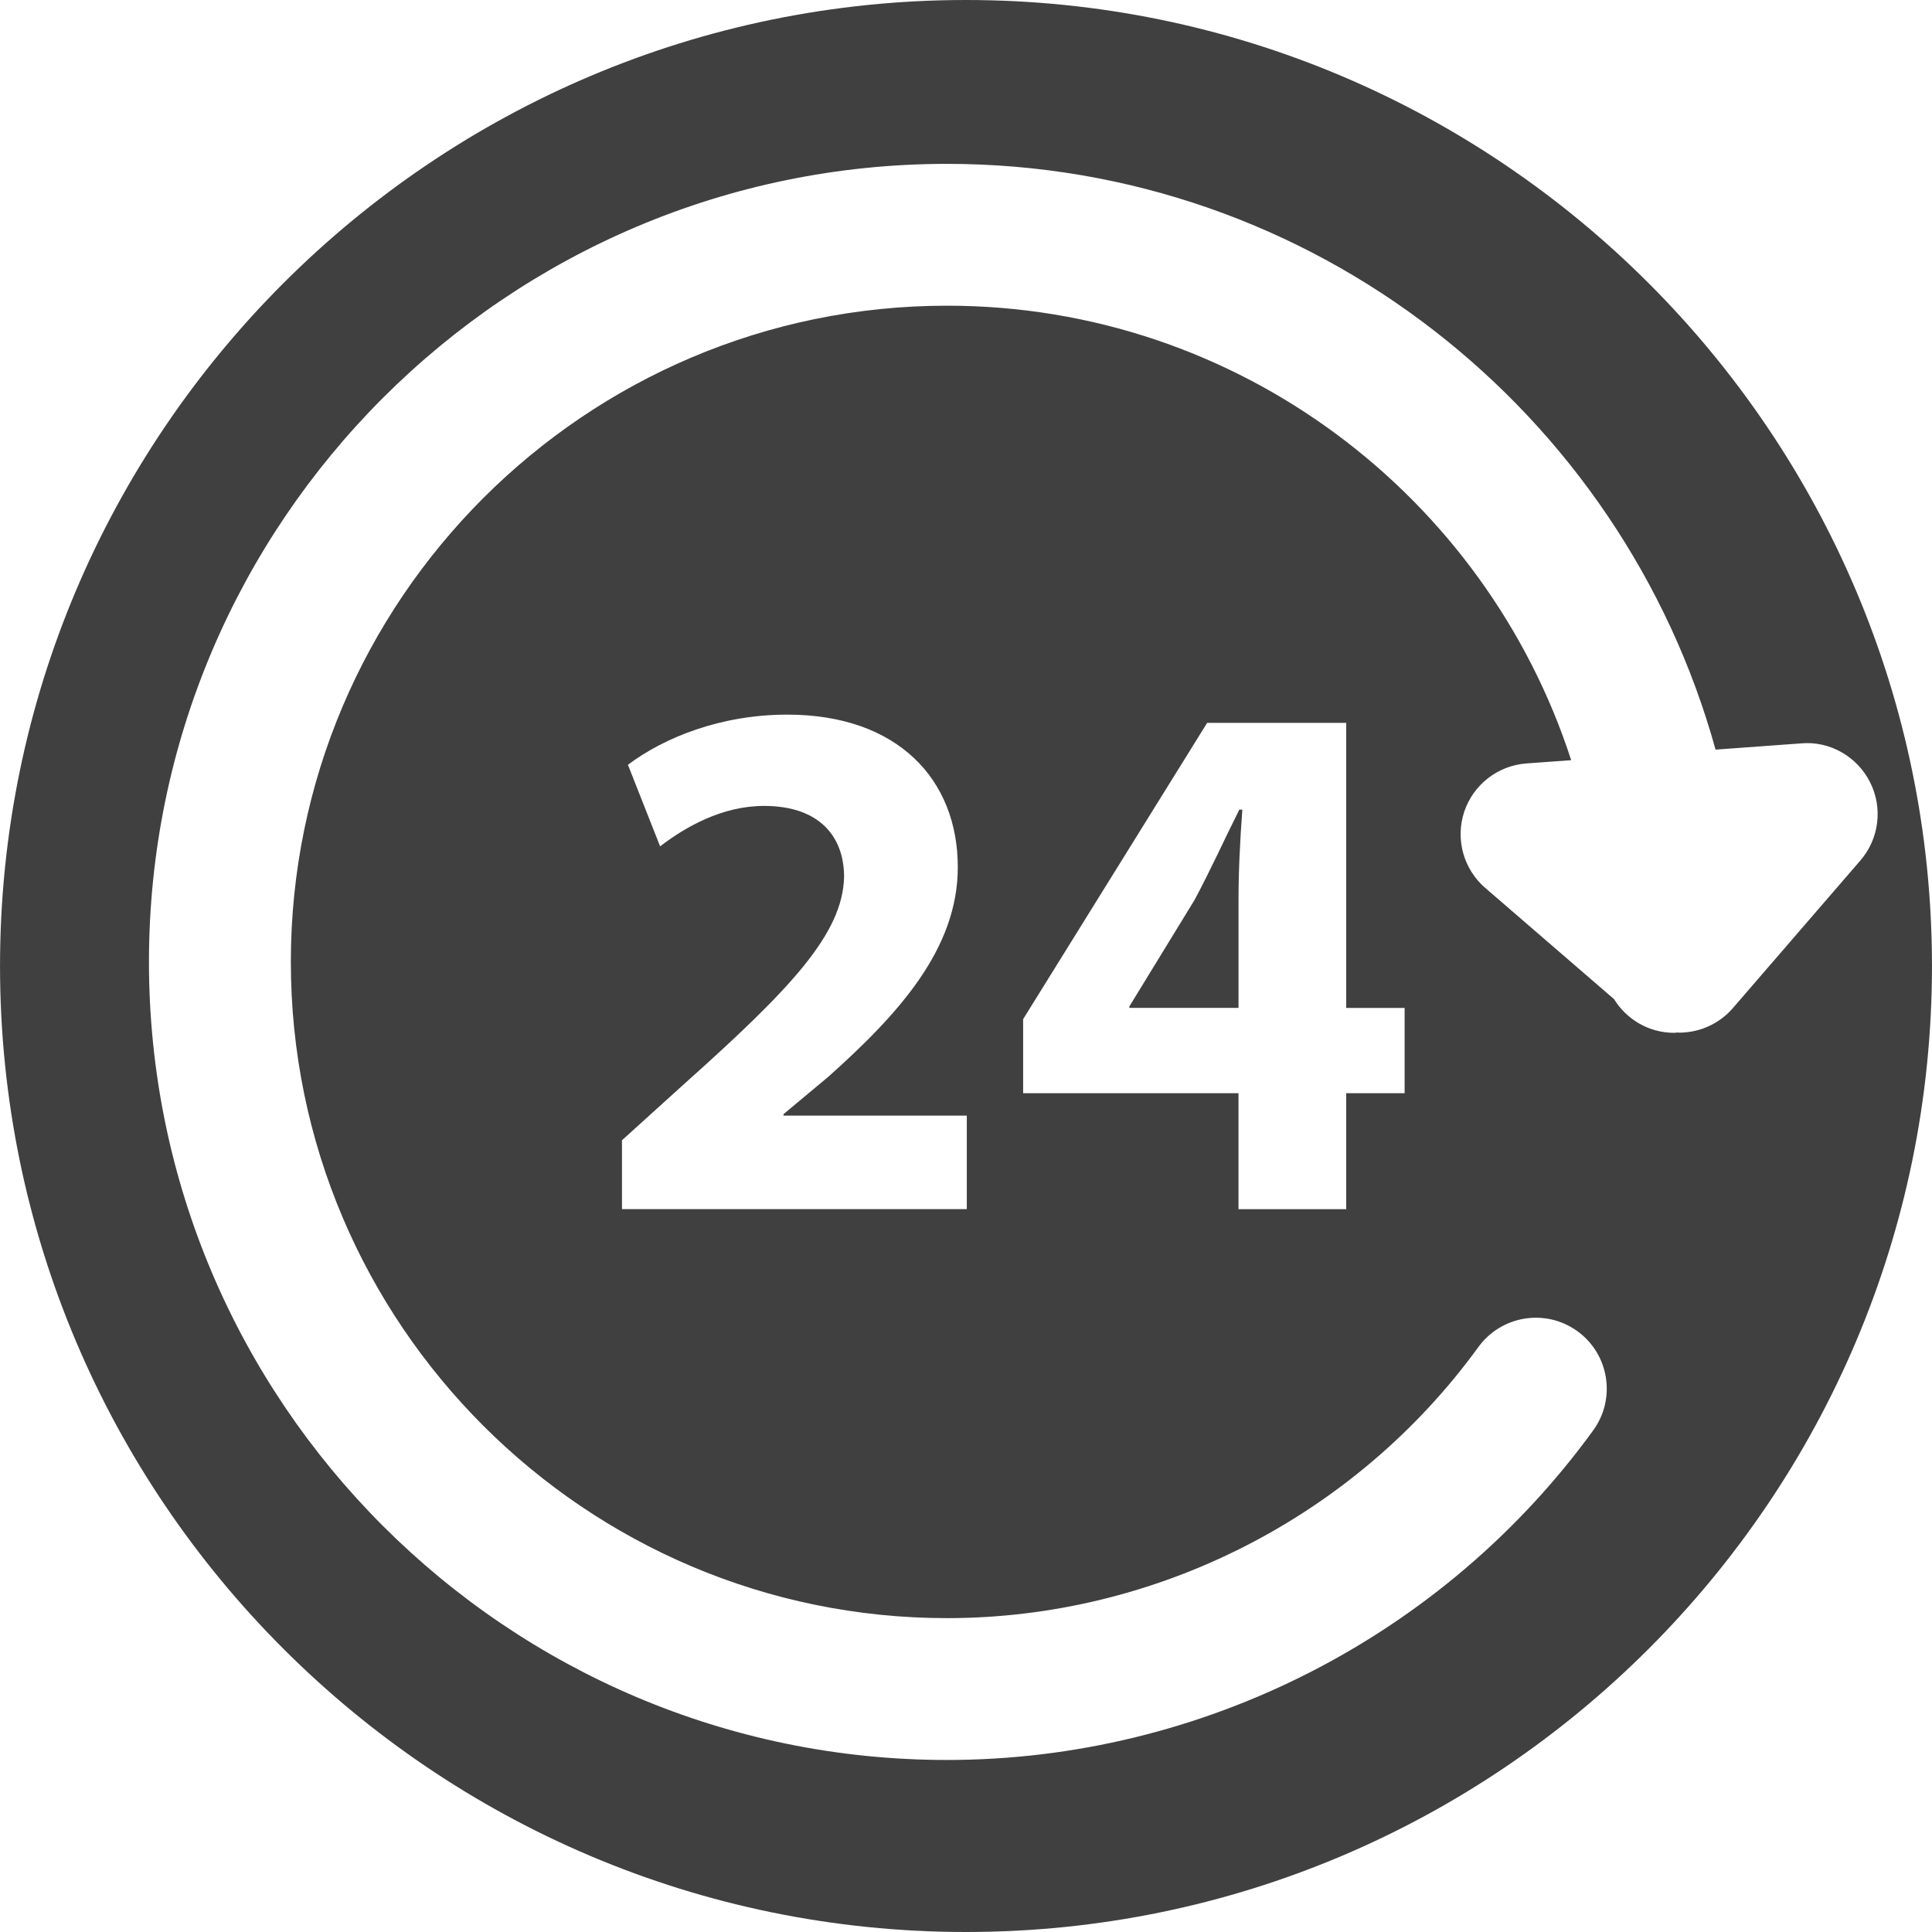 <svg width="43" height="43" viewBox="0 0 70 70" fill="none" xmlns="http://www.w3.org/2000/svg">
<path d="M44.874 32.615C44.874 31.558 44.928 30.475 45.012 29.335H44.903C44.331 30.475 43.873 31.503 43.276 32.615L40.919 36.464V36.517H44.874V32.615Z" fill="#404040"/>
<path d="M35.002 0C15.705 0 0.001 15.702 0.001 34.999C0.001 54.296 15.704 70 35.002 70C54.3 70 69.999 54.298 69.999 35.001C69.999 15.704 54.299 0 35.002 0ZM62.786 36.525C62.34 37.04 61.71 37.358 61.027 37.407C60.965 37.411 60.902 37.416 60.84 37.416C60.825 37.416 60.811 37.407 60.798 37.407C60.751 37.409 60.706 37.421 60.657 37.421C59.735 37.421 58.933 36.932 58.479 36.2L53.811 32.169C53.025 31.49 52.725 30.404 53.05 29.416C53.378 28.43 54.269 27.737 55.304 27.661L56.927 27.543C53.835 18 44.872 11.076 34.313 11.076C21.203 11.076 10.538 21.742 10.538 34.852C10.538 47.961 21.203 58.628 34.313 58.628C41.901 58.628 49.099 54.954 53.566 48.804C54.4 47.658 56.007 47.399 57.156 48.234C58.304 49.067 58.559 50.676 57.726 51.824C52.295 59.303 43.542 63.767 34.313 63.767C18.369 63.767 5.397 50.797 5.397 34.852C5.397 18.908 18.369 5.937 34.313 5.937C47.588 5.937 58.778 14.943 62.158 27.16L65.273 26.933C66.296 26.845 67.29 27.411 67.756 28.342C68.226 29.27 68.084 30.392 67.405 31.177L62.786 36.525ZM37.07 39.605V36.926L43.736 26.192H48.776V36.52H50.892V39.608H48.776V43.81H44.873V39.608H37.07V39.605H37.07ZM27.683 29.2C26.165 29.2 24.839 29.959 23.917 30.665L22.751 27.71C24.08 26.709 26.14 25.892 28.524 25.892C32.508 25.892 34.703 28.224 34.703 31.421C34.703 34.377 32.563 36.734 30.015 39.01L28.389 40.367V40.42H35.029V43.809H22.535V41.314L24.81 39.255C28.66 35.813 30.531 33.834 30.583 31.775C30.584 30.339 29.718 29.2 27.683 29.2Z" fill="#404040"/>
</svg>

